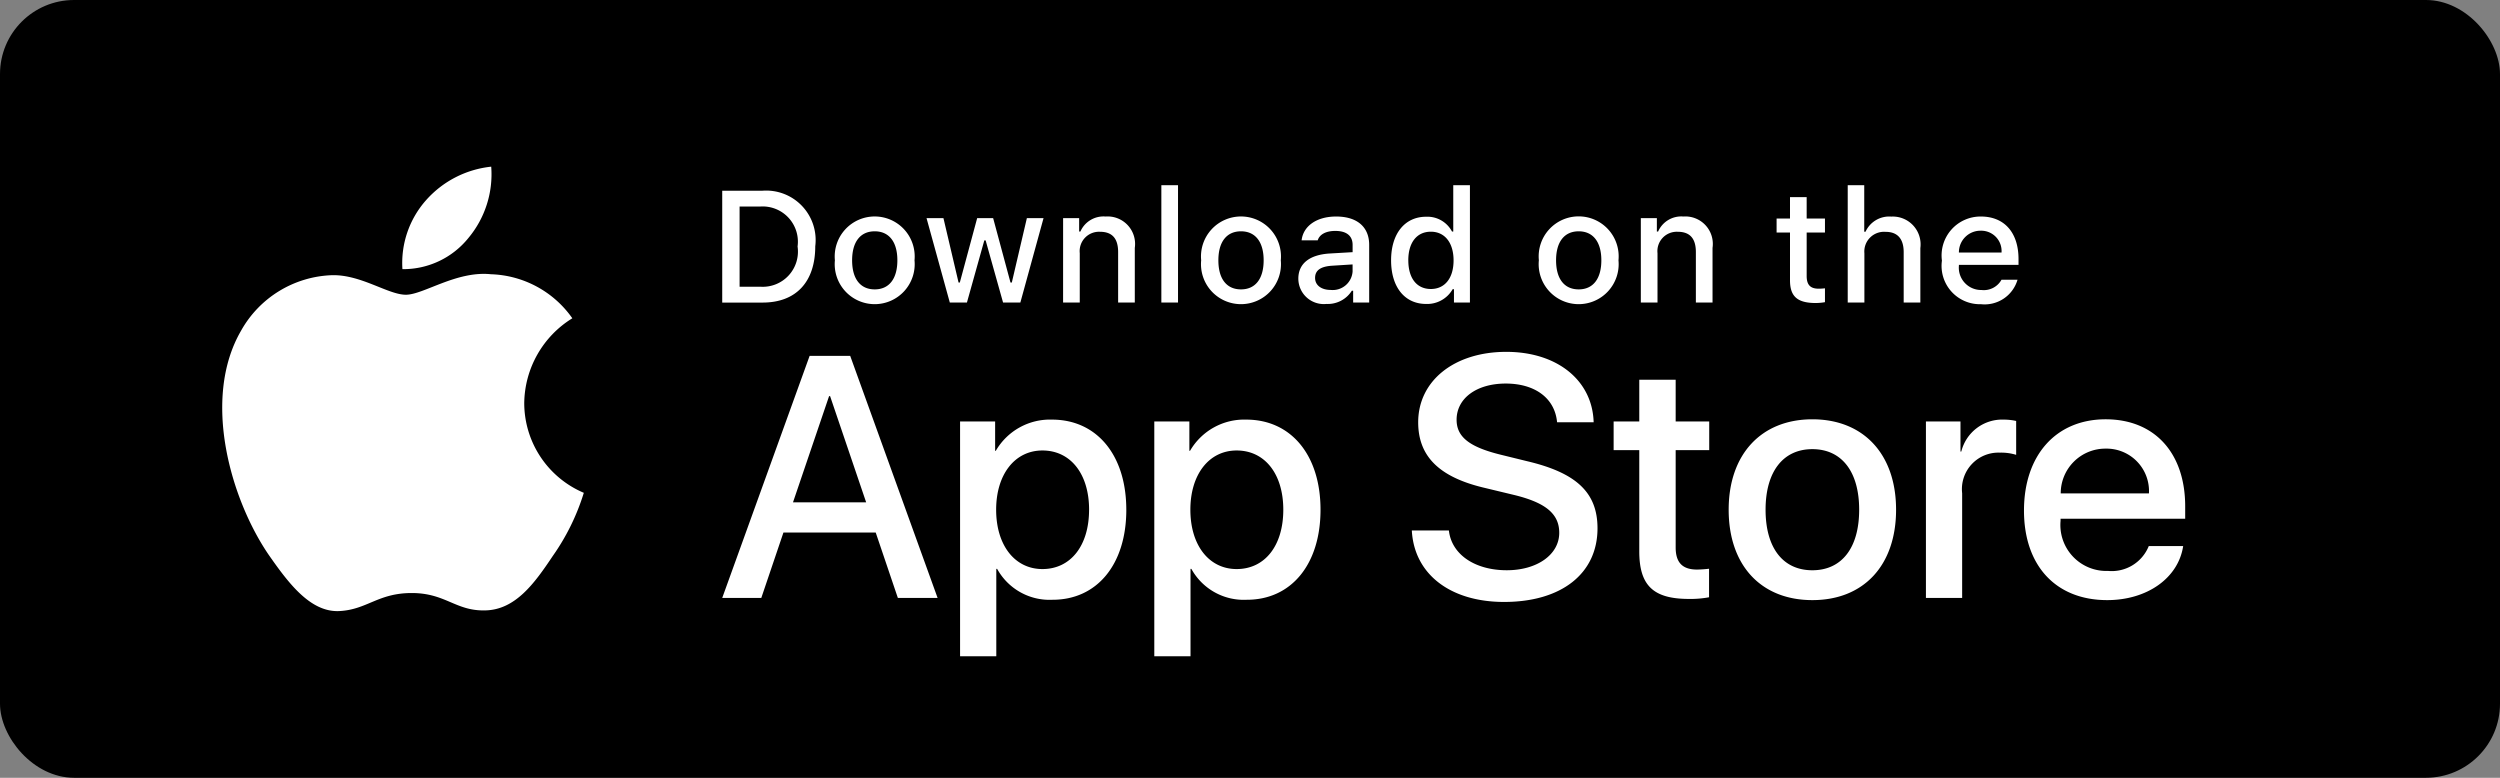 <svg height="42" width="135" xmlns="http://www.w3.org/2000/svg"><rect width="100%" height="100%" fill="#808080" stroke="none"/><g fill="none" fill-rule="evenodd"><g fill-rule="nonzero"><rect fill="#000" height="42" rx="4" width="135"/><path d="M47.288 28.755h-4.982l-1.196 3.533H39l4.719-13.07h2.192l4.719 13.07h-2.146zm-4.466-1.63h3.95l-1.947-5.733h-.055zm17.999.399c0 2.96-1.585 4.863-3.977 4.863a3.23 3.23 0 0 1-2.998-1.667H53.8v4.72h-1.956V22.759h1.893v1.585h.036a3.38 3.38 0 0 1 3.034-1.685c2.418 0 4.013 1.912 4.013 4.865zm-2.01 0c0-1.93-.998-3.198-2.519-3.198-1.494 0-2.5 1.295-2.5 3.198 0 1.92 1.006 3.205 2.5 3.205 1.521 0 2.518-1.259 2.518-3.205zm12.497 0c0 2.96-1.585 4.863-3.976 4.863a3.23 3.23 0 0 1-2.998-1.667h-.046v4.72h-1.956V22.759h1.894v1.585h.036a3.38 3.38 0 0 1 3.034-1.685c2.418 0 4.012 1.912 4.012 4.865zm-2.01 0c0-1.93-.997-3.198-2.518-3.198-1.495 0-2.5 1.295-2.5 3.198 0 1.92 1.005 3.205 2.5 3.205 1.521 0 2.518-1.259 2.518-3.205zm8.942 1.122c.145 1.296 1.404 2.147 3.125 2.147 1.648 0 2.834-.85 2.834-2.02 0-1.014-.715-1.621-2.409-2.038l-1.694-.408c-2.4-.58-3.514-1.702-3.514-3.523 0-2.255 1.965-3.804 4.756-3.804 2.762 0 4.655 1.549 4.719 3.804h-1.975c-.118-1.304-1.196-2.092-2.772-2.092-1.576 0-2.654.797-2.654 1.956 0 .924.689 1.468 2.373 1.884l1.44.354c2.682.634 3.796 1.711 3.796 3.623 0 2.445-1.948 3.976-5.045 3.976-2.899 0-4.856-1.495-4.982-3.859zm12.246-8.142v2.255h1.812v1.549h-1.812v5.253c0 .816.363 1.196 1.16 1.196.215-.004.43-.019.643-.045v1.54a5.371 5.371 0 0 1-1.086.09c-1.93 0-2.682-.725-2.682-2.573v-5.461h-1.385v-1.55h1.385v-2.254zm2.862 7.02c0-2.998 1.766-4.882 4.52-4.882 2.762 0 4.52 1.884 4.52 4.882 0 3.006-1.749 4.882-4.52 4.882-2.772 0-4.52-1.876-4.52-4.882zm7.047 0c0-2.057-.943-3.27-2.528-3.27s-2.526 1.222-2.526 3.27c0 2.065.941 3.27 2.526 3.27s2.528-1.205 2.528-3.27zM104 22.759h1.866v1.622h.045a2.273 2.273 0 0 1 2.292-1.722c.225 0 .45.024.67.073v1.83a2.734 2.734 0 0 0-.879-.119 1.97 1.97 0 0 0-2.038 2.193v5.652H104zm13.891 6.73c-.263 1.73-1.948 2.917-4.103 2.917-2.772 0-4.493-1.857-4.493-4.837 0-2.989 1.73-4.927 4.41-4.927 2.637 0 4.295 1.81 4.295 4.7v.67h-6.73v.118a2.482 2.482 0 0 0 2.563 2.7 2.156 2.156 0 0 0 2.2-1.341zm-6.612-2.844h4.764a2.292 2.292 0 0 0-2.337-2.419 2.412 2.412 0 0 0-2.427 2.419zM41.182 10.298a2.672 2.672 0 0 1 2.842 3.001c0 1.93-1.043 3.04-2.842 3.04H39v-6.041zm-1.244 5.186h1.14a1.9 1.9 0 0 0 1.991-2.173 1.904 1.904 0 0 0-1.992-2.16h-1.139zm5.146-1.427a2.16 2.16 0 1 1 4.3 0 2.16 2.16 0 1 1-4.3 0zm3.374 0c0-.988-.443-1.566-1.223-1.566-.782 0-1.221.578-1.221 1.566 0 .996.44 1.57 1.221 1.57.78 0 1.223-.578 1.223-1.57zm6.641 2.281h-.933l-.942-3.357h-.071l-.939 3.357h-.924l-1.257-4.558h.913l.817 3.478h.067l.937-3.478h.863l.937 3.478h.071l.813-3.478h.9zm2.309-4.558h.866v.724h.067c.234-.533.78-.86 1.36-.812a1.483 1.483 0 0 1 1.578 1.695v2.951h-.9v-2.725c0-.733-.318-1.097-.983-1.097a1.046 1.046 0 0 0-1.089 1.155v2.667h-.9zM62.713 10h.9v6.338h-.9zm2.15 4.057a2.16 2.16 0 1 1 4.3 0 2.16 2.16 0 1 1-4.3 0zm3.374 0c0-.988-.444-1.566-1.223-1.566-.782 0-1.222.578-1.222 1.566 0 .996.44 1.57 1.222 1.57.78 0 1.223-.578 1.223-1.57zm1.873.992c0-.82.611-1.294 1.696-1.36l1.235-.072v-.393c0-.482-.319-.754-.934-.754-.502 0-.85.185-.95.507h-.87c.091-.783.828-1.285 1.862-1.285 1.143 0 1.787.569 1.787 1.532v3.114h-.866v-.64H73a1.534 1.534 0 0 1-1.37.715 1.377 1.377 0 0 1-1.52-1.364zm2.93-.39v-.38l-1.112.07c-.628.043-.913.256-.913.658 0 .41.356.65.845.65a1.075 1.075 0 0 0 1.18-.997zm2.079-.602c0-1.44.74-2.353 1.892-2.353a1.502 1.502 0 0 1 1.398.8h.067V10h.9v6.338h-.862v-.72h-.071c-.292.51-.844.817-1.432.795-1.16 0-1.892-.912-1.892-2.356zm.93 0c0 .967.455 1.549 1.217 1.549.759 0 1.227-.59 1.227-1.545 0-.95-.473-1.549-1.227-1.549-.757 0-1.218.586-1.218 1.545zm7.05 0a2.16 2.16 0 1 1 4.299 0 2.16 2.16 0 1 1-4.3 0zm3.374 0c0-.988-.444-1.566-1.223-1.566-.782 0-1.222.578-1.222 1.566 0 .996.44 1.57 1.222 1.57.779 0 1.223-.578 1.223-1.57zm2.132-2.277h.866v.724h.067c.234-.533.78-.86 1.36-.812a1.483 1.483 0 0 1 1.579 1.695v2.951h-.9v-2.725c0-.733-.318-1.097-.984-1.097a1.046 1.046 0 0 0-1.088 1.155v2.667h-.9zm8.955-1.135V11.8h.988v.758h-.988v2.344c0 .478.197.687.645.687.115 0 .23-.007.343-.02v.748a2.952 2.952 0 0 1-.49.046c-1 0-1.398-.352-1.398-1.23v-2.575h-.724V11.8h.724v-1.155zM99.777 10h.892v2.512h.07a1.404 1.404 0 0 1 1.39-.816 1.502 1.502 0 0 1 1.57 1.699v2.943h-.9v-2.721c0-.728-.339-1.097-.975-1.097a1.065 1.065 0 0 0-1.147 1.156v2.662h-.9zm9.169 5.107a1.85 1.85 0 0 1-1.976 1.32 2.07 2.07 0 0 1-2.106-2.354 2.103 2.103 0 0 1 2.102-2.381c1.269 0 2.034.866 2.034 2.298v.314h-3.22v.05a1.205 1.205 0 0 0 1.215 1.306c.44.053.869-.165 1.085-.553zm-3.165-1.469h2.302a1.1 1.1 0 0 0-1.122-1.18 1.166 1.166 0 0 0-1.18 1.18z" fill="#fff"/></g><path d="M10 9h24v24H10z"/><path d="M28.309 21.763a5.27 5.27 0 0 0 3.217 4.849 12.082 12.082 0 0 1-1.674 3.408c-.985 1.475-2.019 2.915-3.66 2.942-1.593.037-2.129-.938-3.957-.938-1.845 0-2.416.911-3.945.975-1.562.057-2.756-1.574-3.778-3.035-2.041-2.983-3.631-8.407-1.5-12.097a5.858 5.858 0 0 1 4.93-3.007c1.564-.032 3.016 1.056 3.977 1.056.943 0 2.737-1.301 4.588-1.107a5.58 5.58 0 0 1 4.399 2.378 5.454 5.454 0 0 0-2.597 4.576zm-3.011-8.916a4.518 4.518 0 0 1-3.567 1.687 5.11 5.11 0 0 1 1.26-3.705A5.464 5.464 0 0 1 26.526 9a5.37 5.37 0 0 1-1.228 3.847z" fill="#fff"/></g></svg>